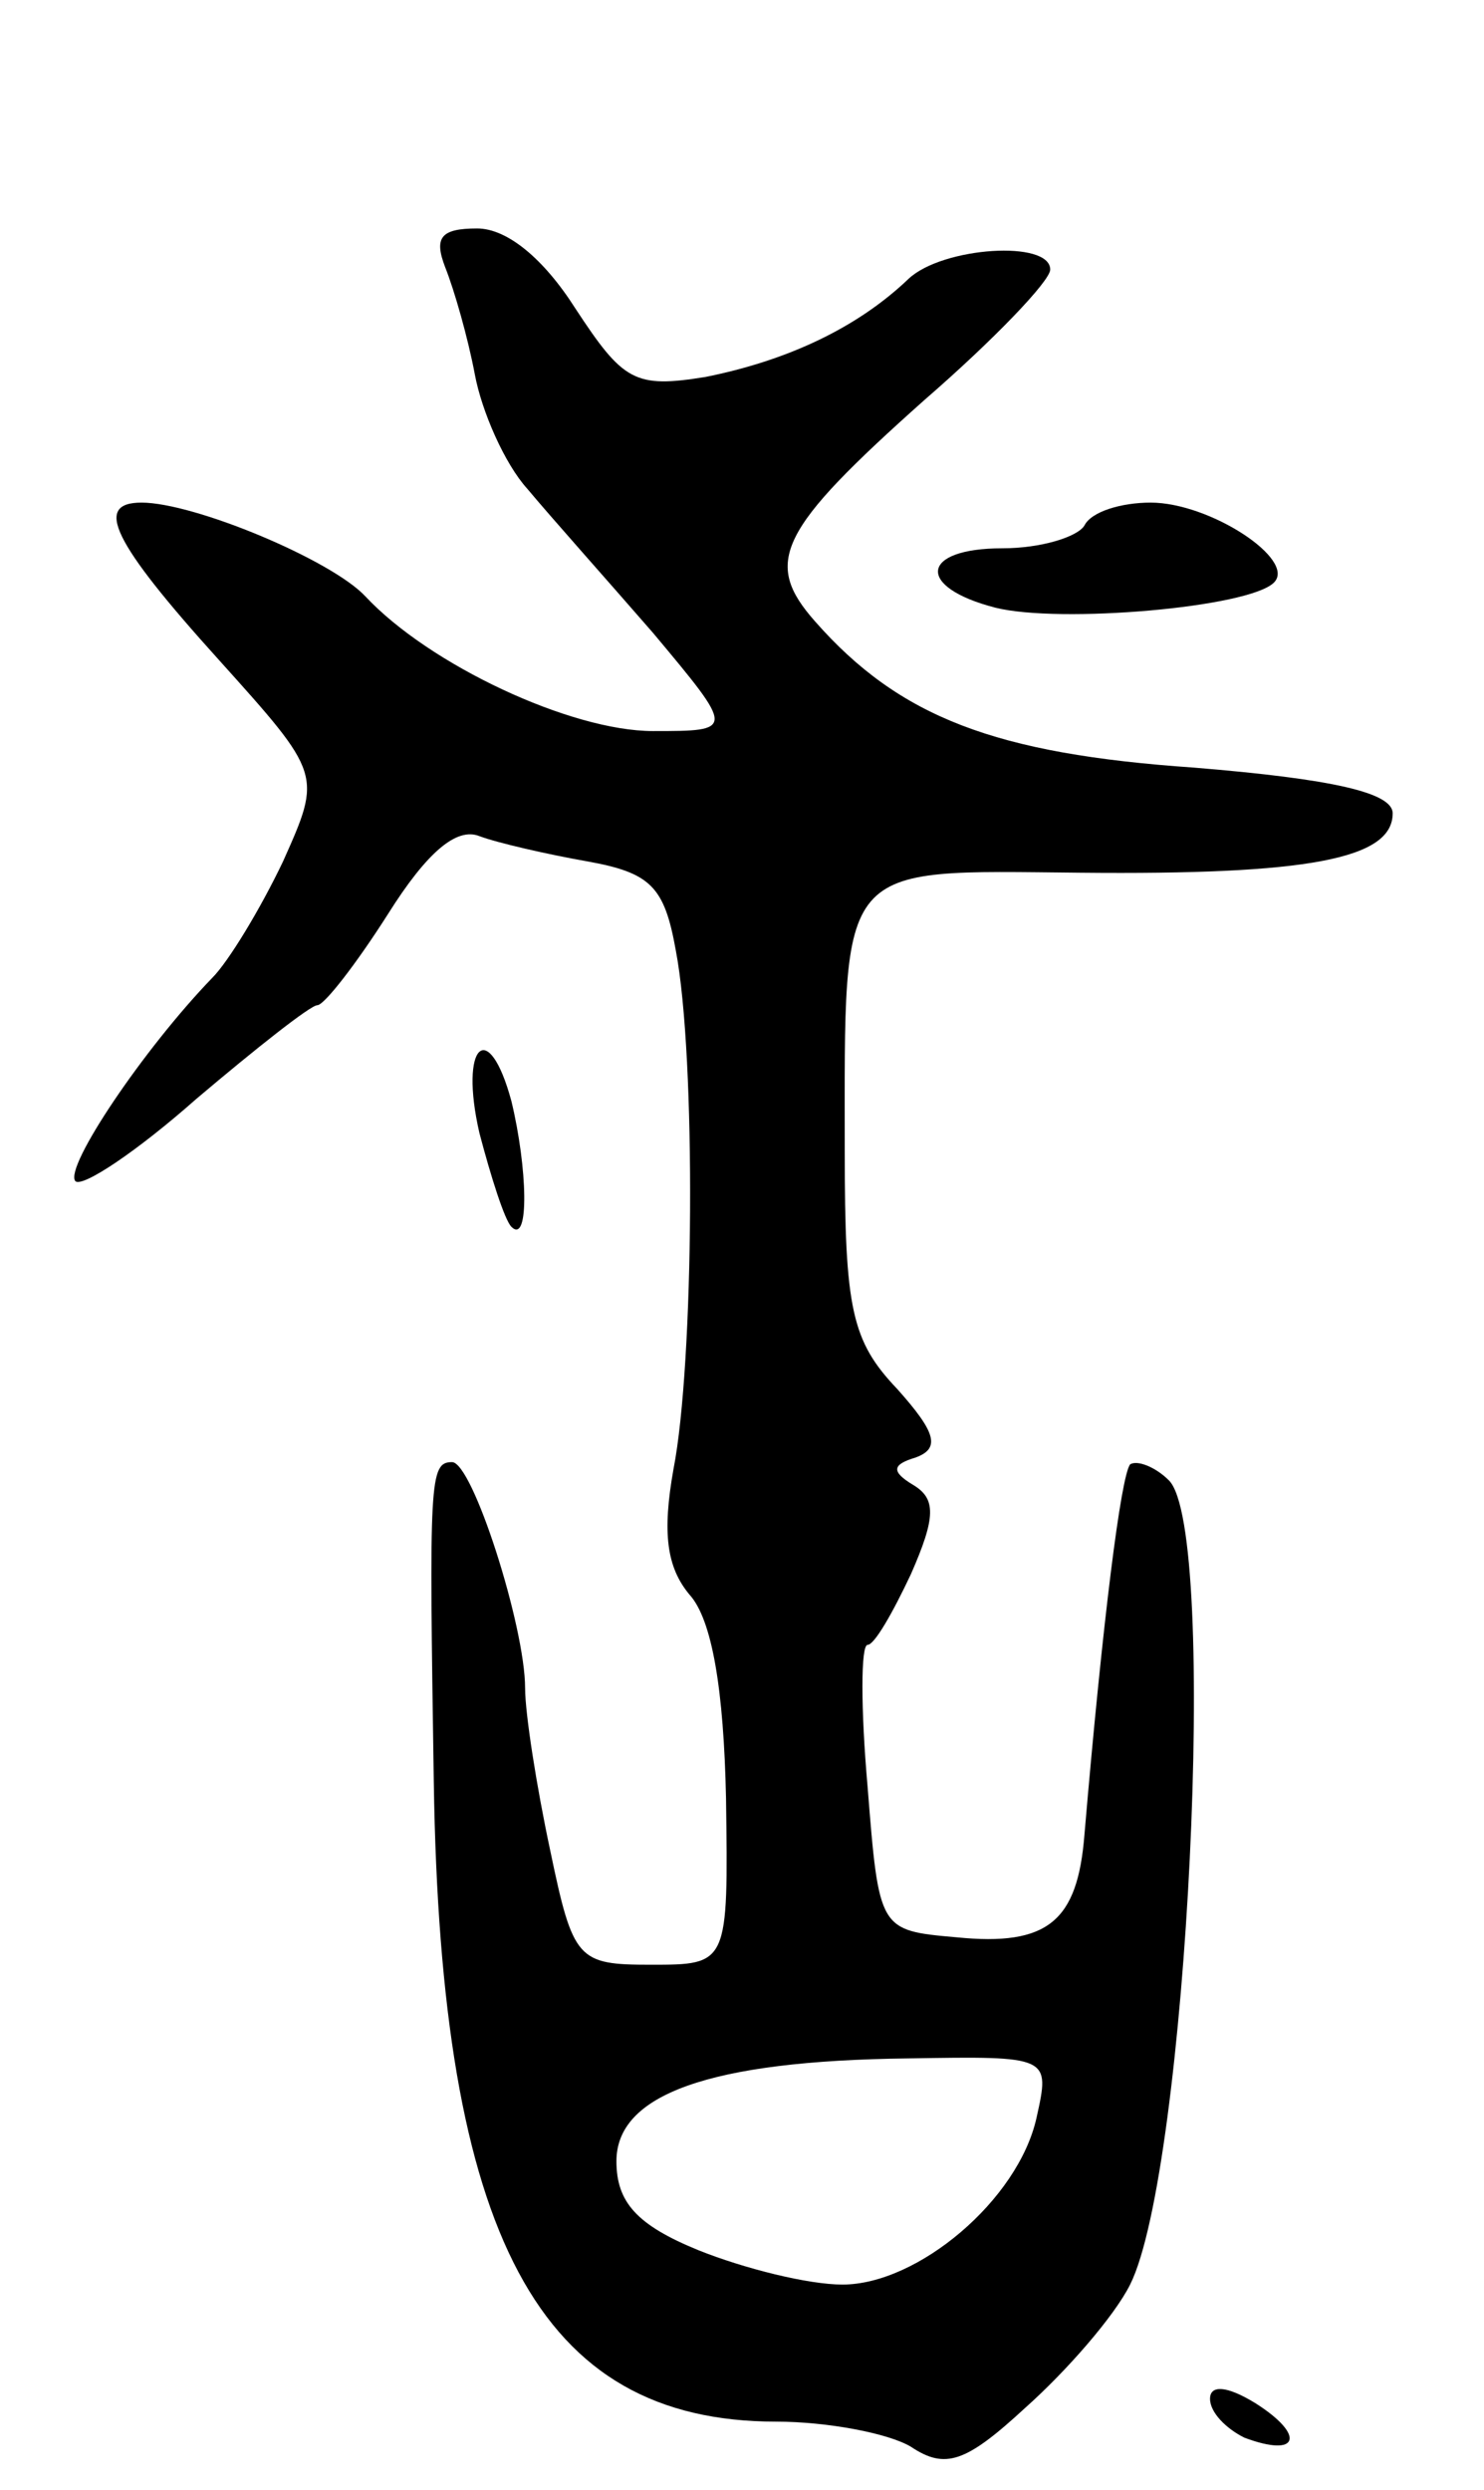 <svg version="1.0" xmlns="http://www.w3.org/2000/svg"
 width="65pt" height="109pt" viewBox="0 0 65 109"
 preserveAspectRatio="xMidYMid meet">
<g transform="translate(0,109) scale(0.1,-0.1)"
fill="#000000" stroke="none">
<path d="M195 973 c4 -10 10 -31 13 -47 3 -16 13 -39 23 -50 10 -12 35 -40 55
-63 36 -43 36 -43 0 -43 -36 0 -98 29 -126 59 -15 16 -75 41 -98 41 -21 0 -13
-17 34 -69 45 -50 45 -50 28 -88 -10 -21 -24 -44 -31 -51 -30 -31 -65 -83 -60
-89 3 -3 27 13 53 36 26 22 50 41 53 41 3 0 17 18 31 40 17 27 30 38 40 34 8
-3 30 -8 47 -11 28 -5 34 -11 39 -39 9 -47 8 -181 -1 -227 -5 -28 -3 -43 7
-55 10 -11 15 -42 16 -89 1 -73 1 -73 -33 -73 -32 0 -34 2 -44 50 -6 28 -11
60 -11 71 0 27 -23 99 -32 99 -10 0 -10 -8 -8 -140 3 -199 46 -280 150 -280
22 0 49 -5 59 -11 15 -10 24 -7 50 17 18 16 39 40 46 54 25 50 39 330 17 352
-6 6 -14 9 -17 7 -4 -5 -12 -68 -20 -162 -3 -38 -16 -49 -56 -45 -34 3 -34 3
-39 66 -3 34 -3 62 0 62 3 0 11 14 19 31 11 25 11 33 1 39 -10 6 -9 9 1 12 11
4 9 11 -8 30 -20 21 -23 35 -23 104 0 128 -4 123 103 122 100 -1 137 6 137 26
0 9 -26 15 -87 20 -87 6 -129 22 -166 64 -23 26 -16 40 48 97 30 26 55 52 55
57 0 13 -47 10 -62 -4 -23 -22 -54 -36 -89 -43 -31 -5 -36 -2 -57 30 -14 22
-30 35 -43 35 -16 0 -19 -4 -14 -17z m259 -810 c-8 -36 -52 -73 -85 -73 -15 0
-43 7 -63 15 -27 11 -36 21 -36 39 0 29 40 44 128 45 62 1 62 1 56 -26z"/>
<path d="M475 860 c-3 -5 -19 -10 -36 -10 -36 0 -38 -17 -3 -26 28 -7 111 0
122 11 10 10 -28 35 -54 35 -13 0 -26 -4 -29 -10z"/>
<path d="M210 594 c5 -19 11 -38 14 -41 8 -8 7 26 0 55 -10 37 -23 25 -14 -14z"/>
<path d="M530 40 c0 -6 7 -13 15 -17 24 -9 27 1 5 15 -13 8 -20 8 -20 2z"/>
</g>
</svg>
